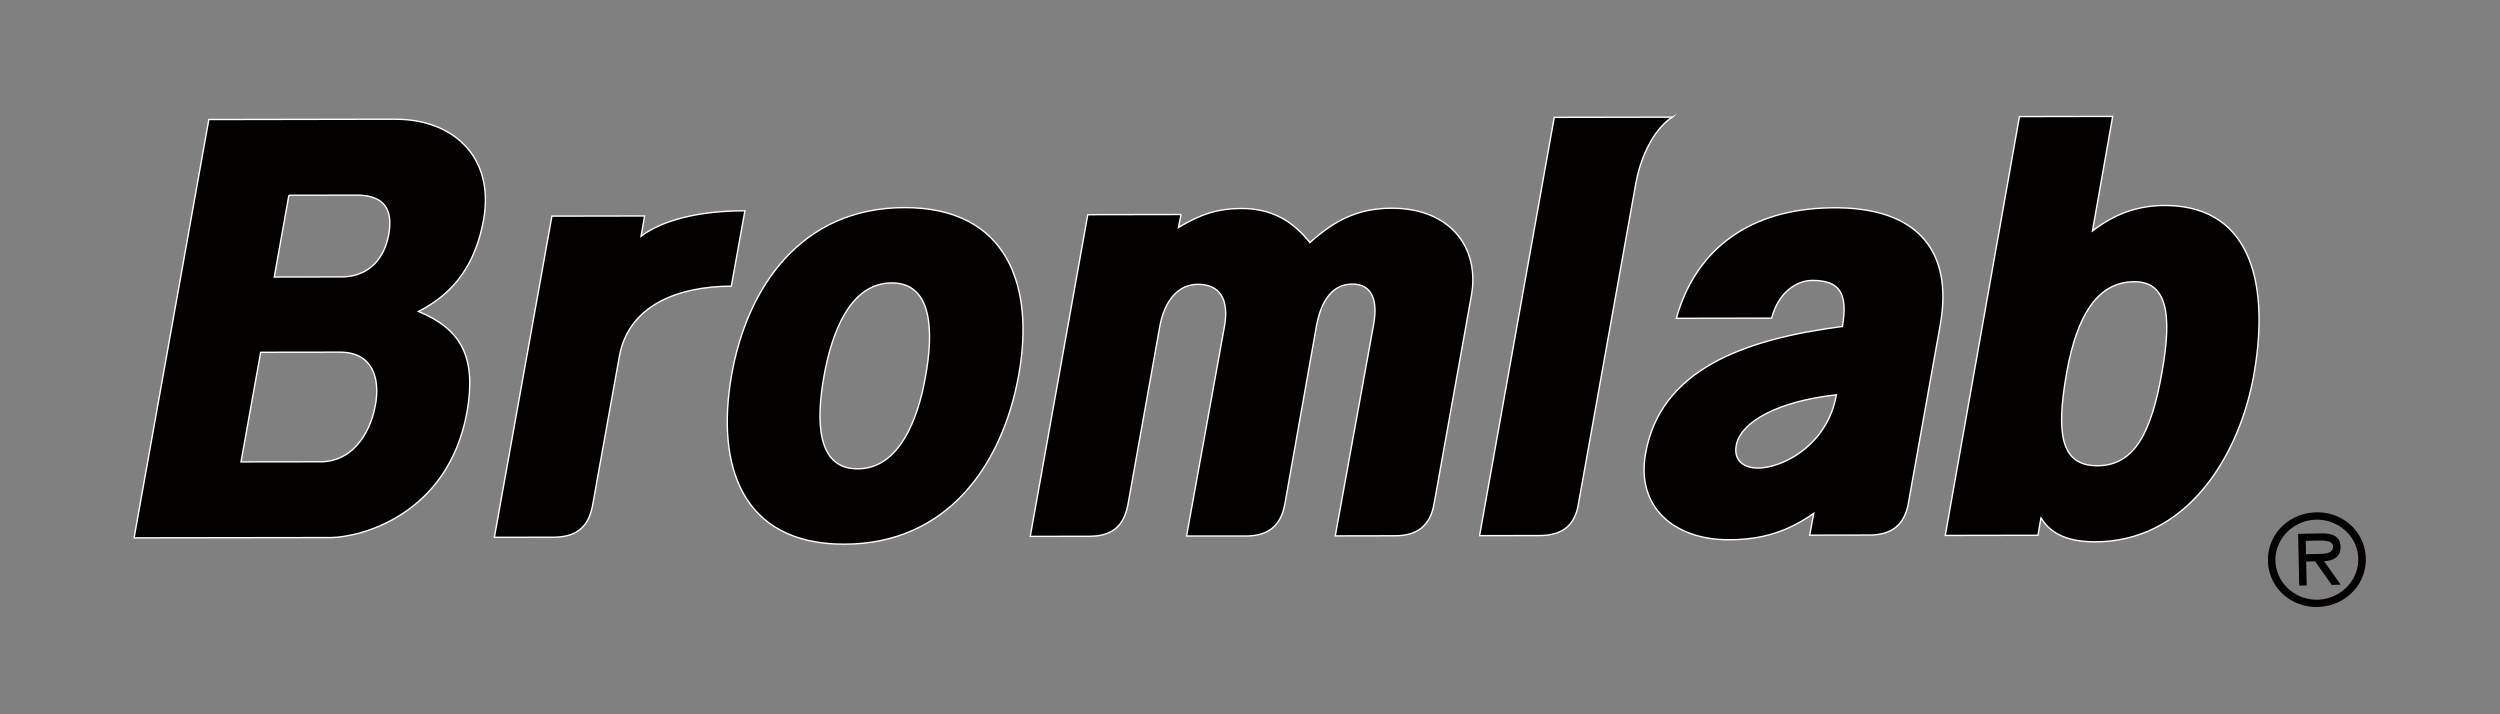 <?xml version="1.0" encoding="UTF-8"?>
<svg id="_레이어_1" data-name="레이어_1" xmlns="http://www.w3.org/2000/svg" version="1.1" viewBox="0 0 448 128">
  <rect x="0" y="0" width="448" height="128" fill="#808080" stroke="none"/>
  <!-- Generator: Adobe Illustrator 29.2.0, SVG Export Plug-In . SVG Version: 2.1.0 Build 108)  -->
  <defs>
    <style>
      .st0 {
        stroke: #fff;
        stroke-miterlimit: 10;
        stroke-width: .25px;
      }

      .st0, .st1, .st2 {
        fill: #040000;
      }

      .st2 {
        fill-rule: evenodd;
      }
    </style>
  </defs>
  <path class="st1" d="M70.92,21.37c9.95-.02,17.81,6.45,15.73,18.08-1.45,7.83-5.18,13.07-11.66,16.36,7.67,3.19,10.42,8.15,8.7,18.02-3.44,18.82-19.59,22.49-24.43,22.5l-35.23.05,13.39-74.96,33.49-.06ZM46.71,63.14l-3.52,19.63,14.33-.02c5.29,0,8.75-4.63,9.75-10.15.9-4.88-.56-9.49-6.31-9.49l-14.24.02ZM51.77,34.99l-2.62,14.65,12.05-.02c3.92,0,7.48-2.23,8.47-7.64.82-4.63-1.01-6.85-5.3-7.01l-12.6.02Z"/>
  <path class="st0" d="M70.92,21.37c9.95-.02,17.81,6.45,15.73,18.08-1.45,7.83-5.18,13.07-11.66,16.36,7.67,3.19,10.42,8.15,8.7,18.02-3.44,18.82-19.59,22.49-24.43,22.5l-35.23.05,13.39-74.96,33.49-.06ZM46.71,63.14l-3.52,19.63,14.33-.02c5.29,0,8.75-4.63,9.75-10.15.9-4.88-.56-9.49-6.31-9.49l-14.24.02ZM51.77,34.99l-2.62,14.65,12.05-.02c3.92,0,7.48-2.23,8.47-7.64.82-4.63-1.01-6.85-5.3-7.01l-12.6.02Z"/>
  <path class="st1" d="M131.04,51.28c-9.49.02-18.43,3.41-20.06,12.64l-4.79,26.65c-.73,3.91-2.91,5.69-7.02,5.7l-10.58.02,10.31-57.56,16.61-.03-.63,3.63c3.92-2.94,10.48-4.55,18.61-4.56l-2.44,13.51Z"/>
  <path class="st0" d="M131.04,51.28c-9.49.02-18.43,3.41-20.06,12.64l-4.79,26.65c-.73,3.91-2.91,5.69-7.02,5.7l-10.58.02,10.31-57.56,16.61-.03-.63,3.63c3.92-2.94,10.48-4.55,18.61-4.56l-2.44,13.51Z"/>
  <path class="st1" d="M182.56,67.18c-2.89,16.07-12.73,30.31-31.25,30.34-18.53.03-23.02-14.26-20.22-30.25,2.8-15.91,12.54-30.04,30.98-30.07,18.43-.03,23.38,13.99,20.49,29.98M147.69,67.24c-1.45,7.91-1.43,16.79,5.96,16.77h.09c7.3-.01,10.75-8.72,12.11-16.54,1.44-7.9,1.34-16.79-6.05-16.77-7.48.01-10.75,8.99-12.11,16.54"/>
  <path class="st0" d="M182.56,67.18c-2.89,16.07-12.73,30.31-31.25,30.34-18.53.03-23.02-14.26-20.22-30.25,2.8-15.91,12.54-30.04,30.98-30.07,18.43-.03,23.38,13.99,20.49,29.98ZM147.69,67.24c-1.45,7.91-1.43,16.79,5.96,16.77h.09c7.3-.01,10.75-8.72,12.11-16.54,1.44-7.9,1.34-16.79-6.05-16.77-7.48.01-10.75,8.99-12.11,16.54Z"/>
  <path class="st1" d="M211.64,38.45l-.46,2.31c4.02-2.41,7.12-3.39,11.22-3.4,5.47-.01,9.23,2.2,12.33,6.11,4.37-3.92,8.49-6.15,14.68-6.16,10.32-.01,15.8,6.91,14.27,15.62l-6.7,37.39c-.72,3.91-3,5.69-7.02,5.69l-10.68.02,6.88-37.93c.81-4.61-.47-7.19-3.85-7.19-3.29,0-5.47,2.59-6.38,7.39l-5.69,32.06c-.73,3.92-3.01,5.69-7.02,5.7h-10.59s6.79-37.56,6.79-37.56c.9-4.98-.93-7.56-4.76-7.55-3.37,0-5.93,2.69-6.83,7.57l-5.7,31.89c-.73,3.92-2.91,5.69-6.93,5.69l-10.58.02,10.31-57.65,16.7-.03Z"/>
  <path class="st0" d="M211.64,38.45l-.46,2.31c4.02-2.41,7.12-3.39,11.22-3.4,5.47-.01,9.23,2.2,12.33,6.11,4.37-3.92,8.49-6.15,14.68-6.16,10.32-.01,15.8,6.91,14.27,15.62l-6.7,37.39c-.72,3.91-3,5.69-7.02,5.69l-10.68.02,6.88-37.93c.81-4.61-.47-7.19-3.85-7.19-3.29,0-5.47,2.59-6.38,7.39l-5.69,32.06c-.73,3.92-3.01,5.69-7.02,5.7h-10.59s6.79-37.56,6.79-37.56c.9-4.98-.93-7.56-4.76-7.55-3.37,0-5.93,2.69-6.83,7.57l-5.7,31.89c-.73,3.92-2.91,5.69-6.93,5.69l-10.58.02,10.31-57.65,16.7-.03Z"/>
  <path class="st1" d="M299.7,20.99c-2.74,1.68-5.47,6.04-6.55,11.82l-10.31,57.56c-.63,3.82-2.91,5.59-6.93,5.6l-10.77.02,13.38-74.96,21.18-.04Z"/>
  <path class="st0" d="M299.7,20.99c-2.74,1.68-5.47,6.04-6.55,11.82l-10.31,57.56c-.63,3.82-2.91,5.59-6.93,5.6l-10.77.02,13.38-74.96,21.18-.04Z"/>
  <path class="st1" d="M341.99,90.18c-.72,3.92-3,5.69-7.01,5.7l-10.68.02.72-3.91c-4.82,3.38-9.39,4.73-15.23,4.73-9.68.02-16.63-5.75-14.91-15.43,2.63-14.93,17.31-20.46,35.29-22.79.99-5.95-.47-8.25-5.41-8.25-2.65,0-6.01,1.96-7.29,6.76l-17.07.03c3.27-11.64,12.11-19.11,26.35-19.76,16.06-.74,23.47,6.89,20.93,21.01l-5.7,31.89ZM311.21,79.49c-.73,2.84,1.1,4.7,4.66,4.34,4.38-.45,11.67-4.45,13.21-13.08-10.58,1.17-16.88,4.83-17.88,8.74"/>
  <path class="st0" d="M341.99,90.18c-.72,3.92-3,5.69-7.01,5.7l-10.68.02.72-3.91c-4.82,3.38-9.39,4.73-15.23,4.73-9.68.02-16.63-5.75-14.91-15.43,2.63-14.93,17.31-20.46,35.29-22.79.99-5.95-.47-8.25-5.41-8.25-2.65,0-6.01,1.96-7.29,6.76l-17.07.03c3.27-11.64,12.11-19.11,26.35-19.76,16.06-.74,23.47,6.89,20.93,21.01l-5.7,31.89ZM311.21,79.49c-.73,2.84,1.1,4.7,4.66,4.34,4.38-.45,11.67-4.45,13.21-13.08-10.58,1.17-16.88,4.83-17.88,8.74Z"/>
  <path class="st1" d="M365.74,92.81l-.54,3.11-16.61.03,13.29-75.06,16.71-.03-3.62,20.52c3.74-2.85,7.84-4.64,13.41-4.56,15.52.33,18.28,14.89,15.48,30.53-2.44,13.51-11.18,28.88-27.06,29.71-7.03.37-9.68-2.03-11.05-4.24M387.42,66.75c1.89-10.56.97-16.7-5.6-16.24-5.84.37-9.58,5.71-11.47,16.27-1.9,10.74-1.17,16.69,5.5,16.68,6.66-.01,9.66-5.96,11.57-16.71"/>
  <path class="st0" d="M365.74,92.81l-.54,3.11-16.61.03,13.29-75.06,16.71-.03-3.62,20.52c3.74-2.85,7.84-4.64,13.41-4.56,15.52.33,18.28,14.89,15.48,30.53-2.44,13.51-11.18,28.88-27.06,29.71-7.03.37-9.68-2.03-11.05-4.24ZM387.42,66.75c1.89-10.56.97-16.7-5.6-16.24-5.84.37-9.58,5.71-11.47,16.27-1.9,10.74-1.17,16.69,5.5,16.68,6.66-.01,9.66-5.96,11.57-16.71Z"/>
  <path class="st2" d="M416.46,100.55l2.99,4.22-1.61.04-2.97-4.22-1.6.04.09,4.29-1.34.03-.2-9.28,4.16-.09c1.72-.04,3.41.38,3.45,2.38.04,1.83-1.26,2.53-2.96,2.61M413.23,99.31l1.61-.03c1.19-.03,3.28.14,3.25-1.34-.02-.96-1.33-1.1-2.35-1.08l-2.55.06.05,2.39Z"/>
  <path class="st2" d="M415.81,108.75c-4.88.37-9.03-3.09-9.38-7.8-.35-4.71,3.23-8.75,8.12-9.12,4.89-.37,9.04,3.09,9.39,7.8.35,4.71-3.24,8.75-8.12,9.11M415.71,107.45c4-.3,7.18-3.72,6.88-7.71-.3-3.99-3.96-6.9-7.95-6.6-3.99.3-7.17,3.72-6.87,7.71.3,3.99,3.95,6.9,7.94,6.6"/>
</svg>